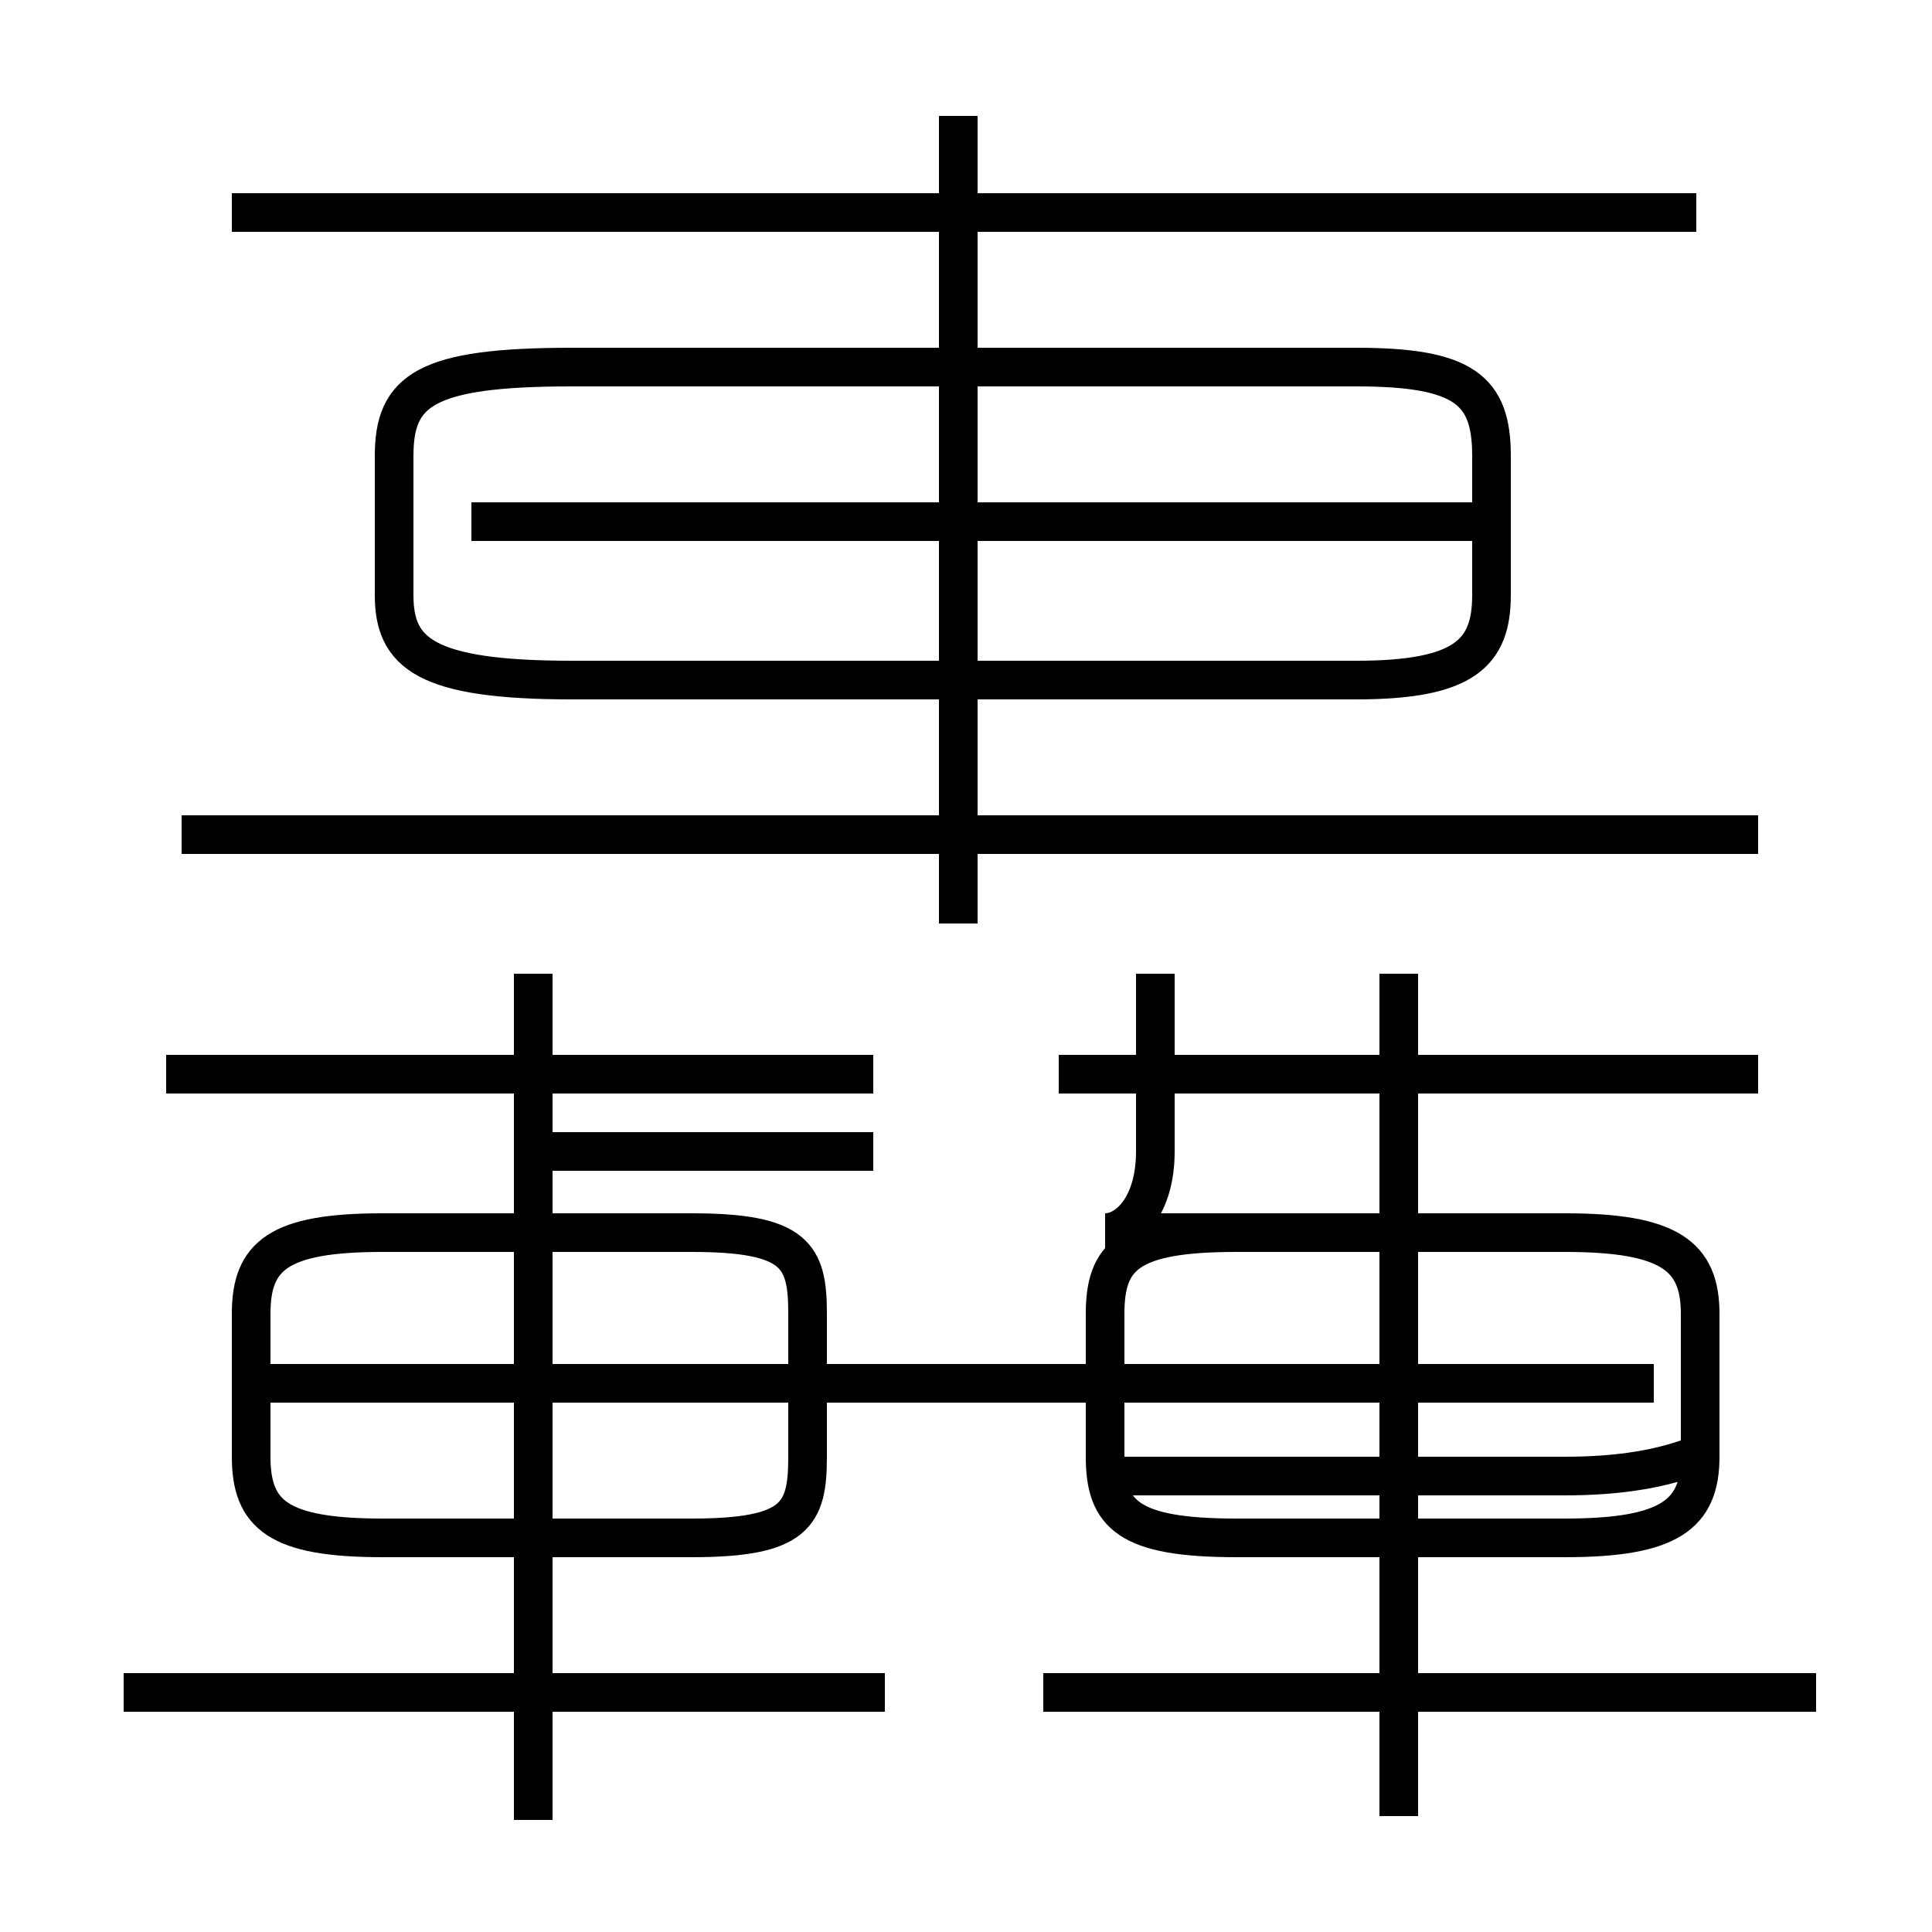 <?xml version='1.0' encoding='utf8'?>
<svg viewBox="0.0 -6.0 50.0 50.0" version="1.1" xmlns="http://www.w3.org/2000/svg">
<rect x="0.0" y="-6.0" width="50.0" height="50.0" fill="#808080" stroke="none"/>
<rect x="-1000" y="-1000" width="2000" height="2000" stroke="white" fill="white"/>
<g style="fill:white;stroke:#000000;  stroke-width:1">
<path d="M 14.8 -26.4 L 35.1 -26.4 C 37.9 -26.4 38.6 -27.1 38.6 -28.6 L 38.6 -32.2 C 38.6 -33.9 37.9 -34.5 35.1 -34.5 L 14.8 -34.5 C 11.0 -34.5 10.2 -33.9 10.2 -32.2 L 10.2 -28.6 C 10.2 -27.1 11.0 -26.4 14.8 -26.4 Z M 22.9 -0.2 L 3.2 -0.2 M 13.8 3.1 L 13.8 -18.8 M 22.6 -16.2 L 4.3 -16.2 M 20.9 -6.3 L 20.9 -10.0 C 20.9 -11.5 20.6 -12.1 17.9 -12.1 L 9.9 -12.1 C 7.2 -12.1 6.5 -11.5 6.5 -10.0 L 6.5 -6.3 C 6.5 -4.8 7.2 -4.2 9.9 -4.2 L 17.9 -4.2 C 20.6 -4.2 20.9 -4.8 20.9 -6.3 Z M 47.0 -0.2 L 27.0 -0.2 M 36.2 3.0 L 36.2 -18.8 M 13.8 -14.2 L 22.6 -14.2 M 28.6 -5.8 L 40.5 -5.8 C 43.2 -5.8 44.0 -6.5 44.0 -6.3 L 44.0 -10.0 C 44.0 -11.5 43.2 -12.1 40.5 -12.1 L 32.0 -12.1 C 29.2 -12.1 28.6 -11.5 28.6 -10.0 L 28.6 -6.3 C 28.6 -4.8 29.2 -4.2 32.0 -4.2 L 40.5 -4.2 C 43.2 -4.2 44.0 -4.8 44.0 -6.3 L 44.0 -10.0 C 44.0 -11.5 43.2 -12.1 40.5 -12.1 L 28.6 -12.1 C 29.2 -12.1 29.9 -12.8 29.9 -14.2 L 29.9 -18.8 M 42.8 -8.2 L 7.0 -8.2 M 45.5 -22.4 L 4.7 -22.4 M 45.5 -16.2 L 27.4 -16.2 M 24.8 -20.1 L 24.8 -41.0 M 43.9 -38.5 L 6.0 -38.5 M 38.9 -30.5 L 12.2 -30.5" transform="translate(0.0 38.0)" />
</g>
</svg>